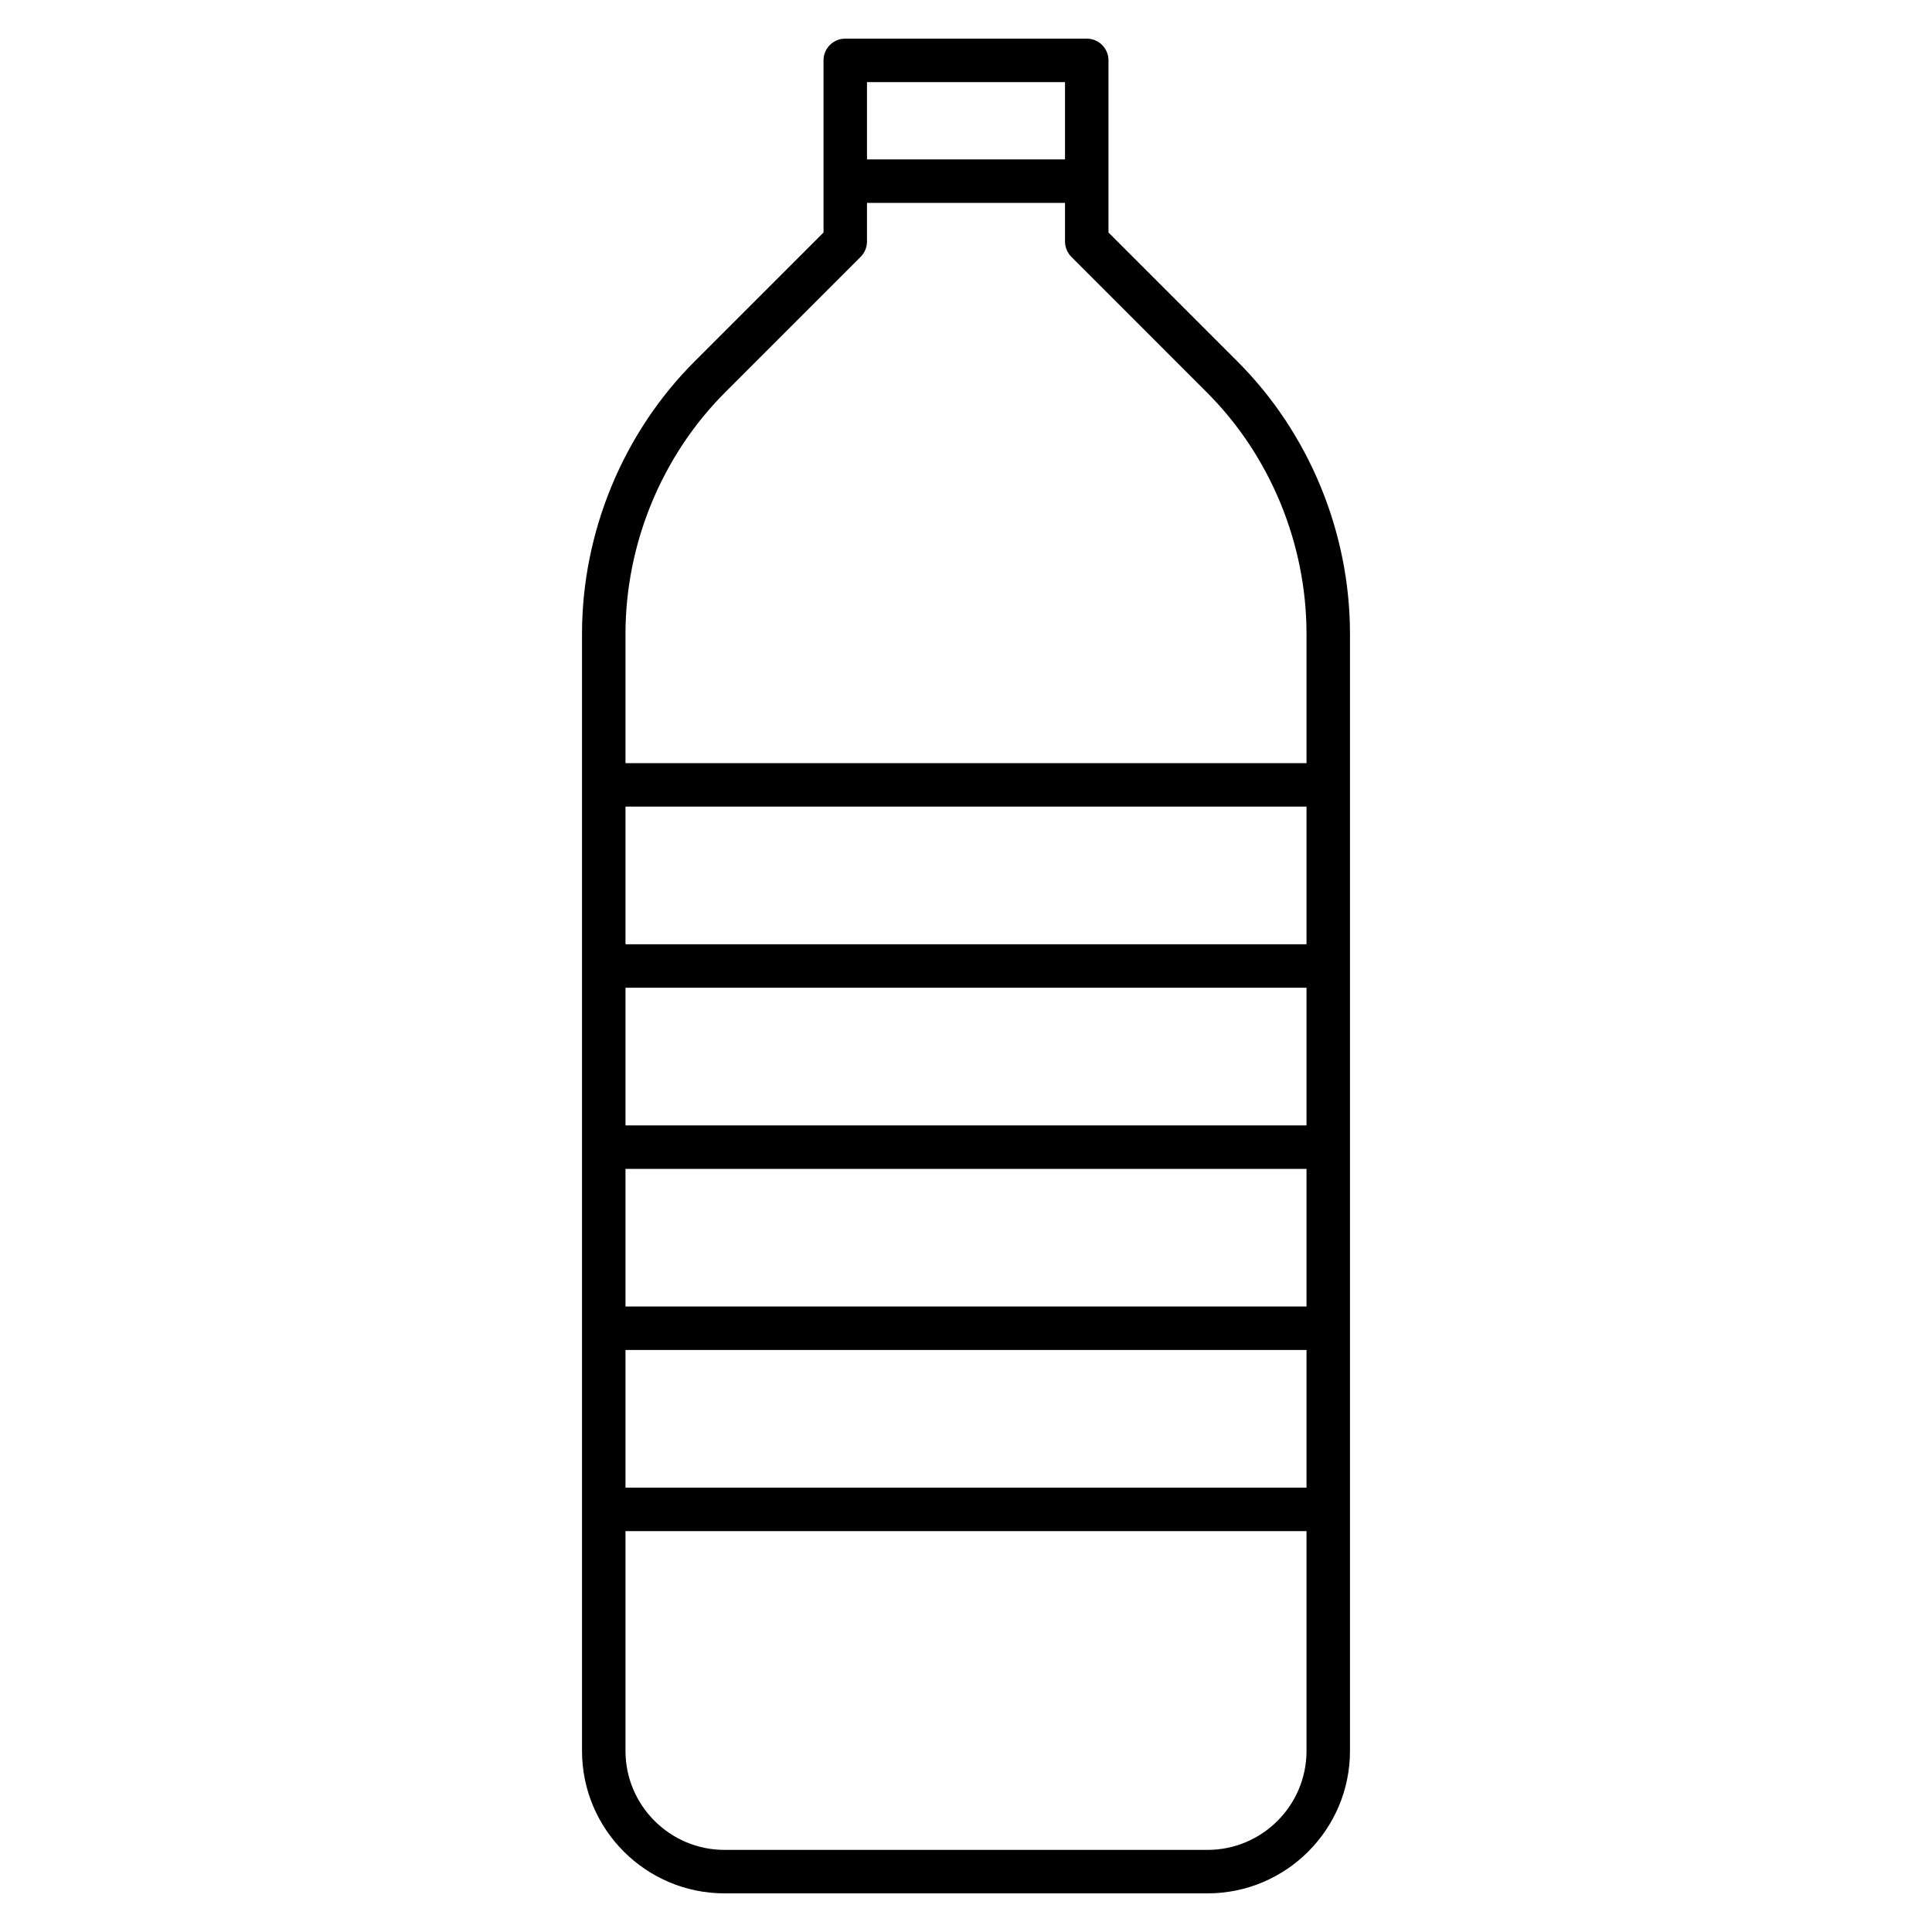<svg xmlns="http://www.w3.org/2000/svg" viewBox="0 0 32 32"><path d="M20,31.36h-8c-1.301,0-2.36-1.059-2.36-2.36V10.5	c0-1.684,0.679-3.328,1.863-4.512l2.137-2.137V1c0-0.199,0.161-0.36,0.36-0.36h4c0.199,0,0.36,0.161,0.36,0.36v2.851l2.137,2.137	c1.184,1.183,1.863,2.828,1.863,4.512V29C22.36,30.302,21.302,31.36,20,31.36z M10.36,25.36V29c0,0.904,0.736,1.64,1.64,1.64h8	c0.904,0,1.64-0.735,1.64-1.64v-3.64H10.36z M10.36,24.64h11.28v-2.28H10.36V24.64z M10.36,21.64h11.28v-2.28H10.36V21.64z M10.36,18.64h11.28v-2.28H10.36V18.64z M10.36,15.64h11.28v-2.28H10.36V15.64z M10.36,12.64h11.28V10.5	c0-1.495-0.602-2.954-1.652-4.002l-2.242-2.243C17.678,4.187,17.64,4.096,17.64,4V3.36h-3.28V4c0,0.096-0.038,0.187-0.105,0.254	l-2.243,2.243c-1.05,1.05-1.652,2.509-1.652,4.003C10.36,10.5,10.36,12.64,10.36,12.64z M14.36,2.64h3.28V1.36h-3.28V2.64z"/></svg>